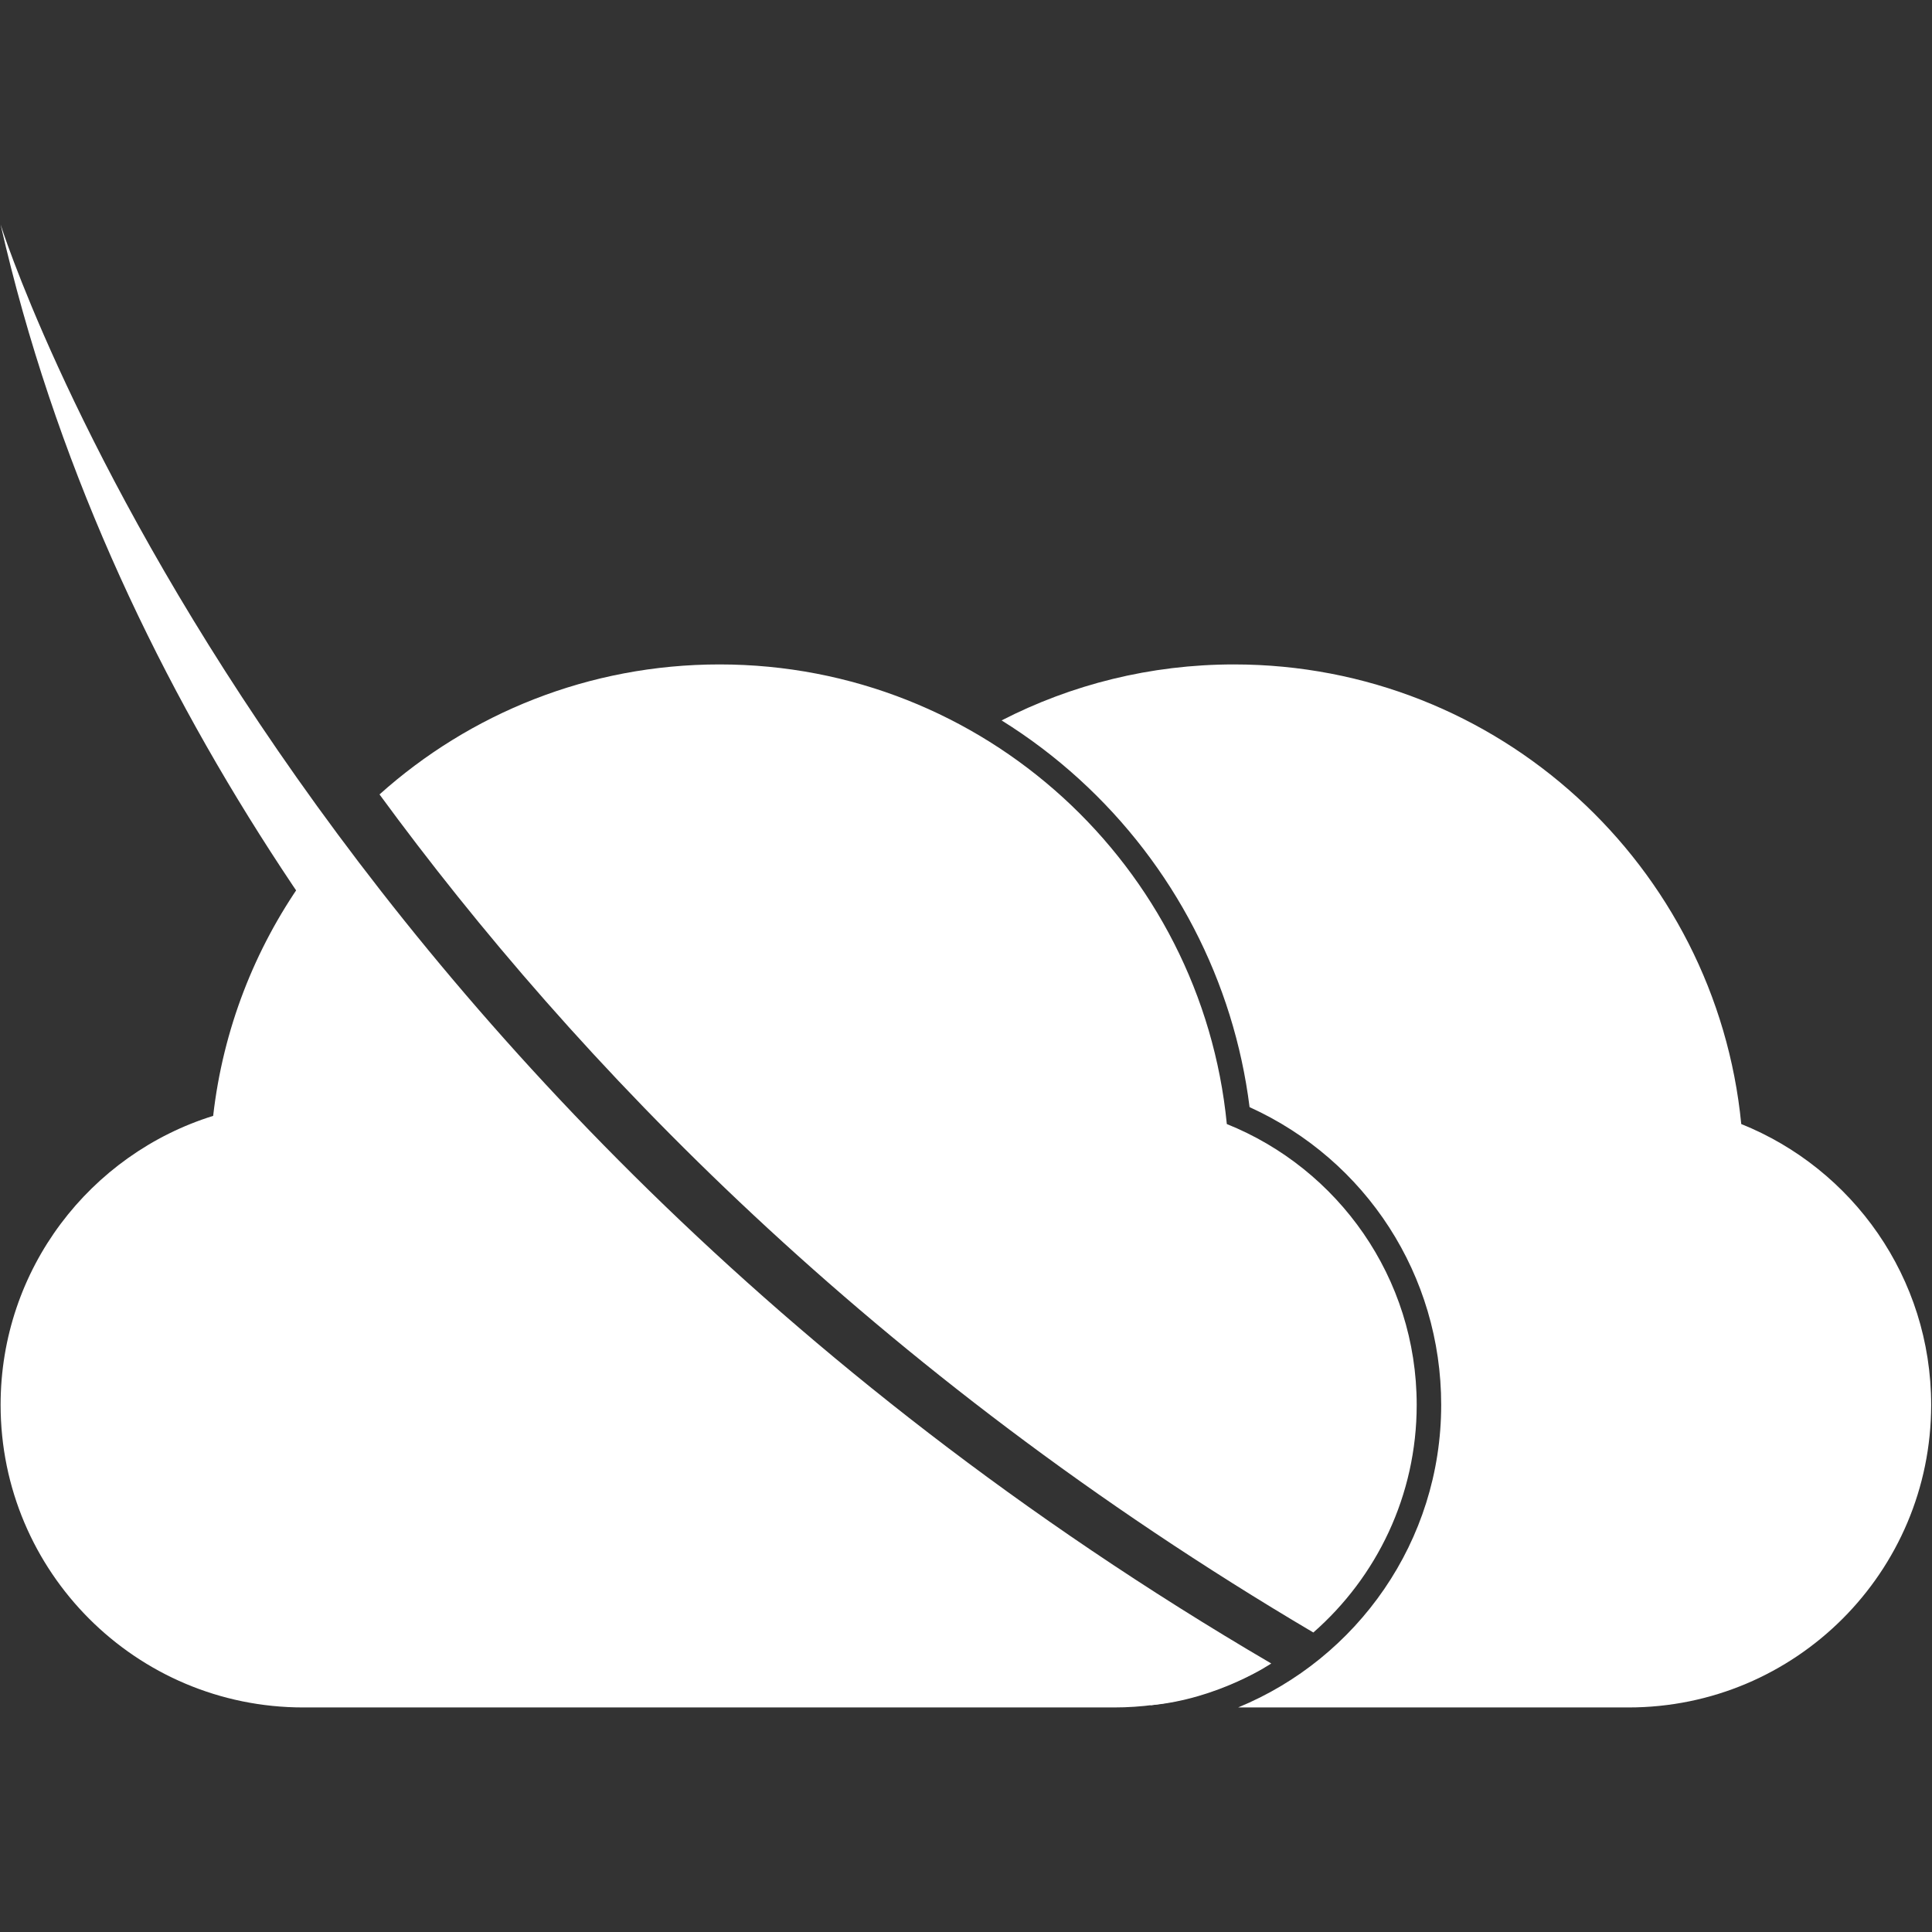 <svg xmlns="http://www.w3.org/2000/svg" xmlns:xlink="http://www.w3.org/1999/xlink" width="500" zoomAndPan="magnify" viewBox="0 0 375 375" height="500" preserveAspectRatio="xMidYMid meet" version="1.0"><rect x="0" y="0" width="375" height="375" fill="#333333" stroke="none"/><defs><clipPath id="38b066b1df"><path d="M 194 128 L 375 128 L 375 331.594 L 194 331.594 Z M 194 128 " clip-rule="nonzero"/></clipPath><clipPath id="9c7a7d8054"><path d="M 0 128 L 275 128 L 275 331.594 L 0 331.594 Z M 0 128 " clip-rule="nonzero"/></clipPath><clipPath id="c0cc117136"><path d="M 0 43.594 L 247 43.594 L 247 331 L 0 331 Z M 0 43.594 " clip-rule="nonzero"/></clipPath></defs><g clip-path="url(#38b066b1df)"><path fill="#ffffff" d="M 337.977 218.176 C 333.086 168.098 290.875 128.965 239.516 128.965 C 223.266 128.965 207.934 132.887 194.41 139.832 C 199.746 143.152 204.809 146.977 209.523 151.277 C 227.824 167.977 239.48 190.477 242.543 214.895 C 265.23 225.199 279.734 247.578 279.734 272.684 C 279.734 299.172 263.422 321.91 240.32 331.414 L 316.098 331.414 C 348.539 331.414 374.836 305.117 374.836 272.684 C 374.836 247.977 359.578 226.852 337.977 218.176 " fill-opacity="1" fill-rule="nonzero"/></g><g clip-path="url(#9c7a7d8054)"><path fill="#ffffff" d="M 238.125 218.176 C 233.23 168.098 191.02 128.965 139.66 128.965 C 114.297 128.965 91.172 138.508 73.664 154.199 C 111.441 205.801 169.238 266.262 254.918 316.867 C 267.211 306.102 274.98 290.301 274.98 272.684 C 274.98 247.977 259.723 226.852 238.125 218.176 Z M 58.746 170.977 C 49.449 184.172 43.297 199.738 41.375 216.59 C 17.473 224.027 0.117 246.328 0.117 272.684 C 0.117 305.117 26.414 331.414 58.852 331.414 L 216.242 331.414 C 226.871 331.414 236.832 328.578 245.434 323.641 C 242.004 324.82 238.004 325.832 233.688 326.227 C 233.688 326.227 124.406 262.031 58.746 170.977 " fill-opacity="1" fill-rule="nonzero"/></g><g clip-path="url(#c0cc117136)"><path fill="#ffffff" d="M 223.387 330.984 C 223.387 330.984 41.582 225.594 0.117 43.586 C 0.117 43.586 51.973 208.836 246.75 322.883 C 246.75 322.883 236.52 329.777 223.387 330.984 " fill-opacity="1" fill-rule="nonzero"/></g></svg>